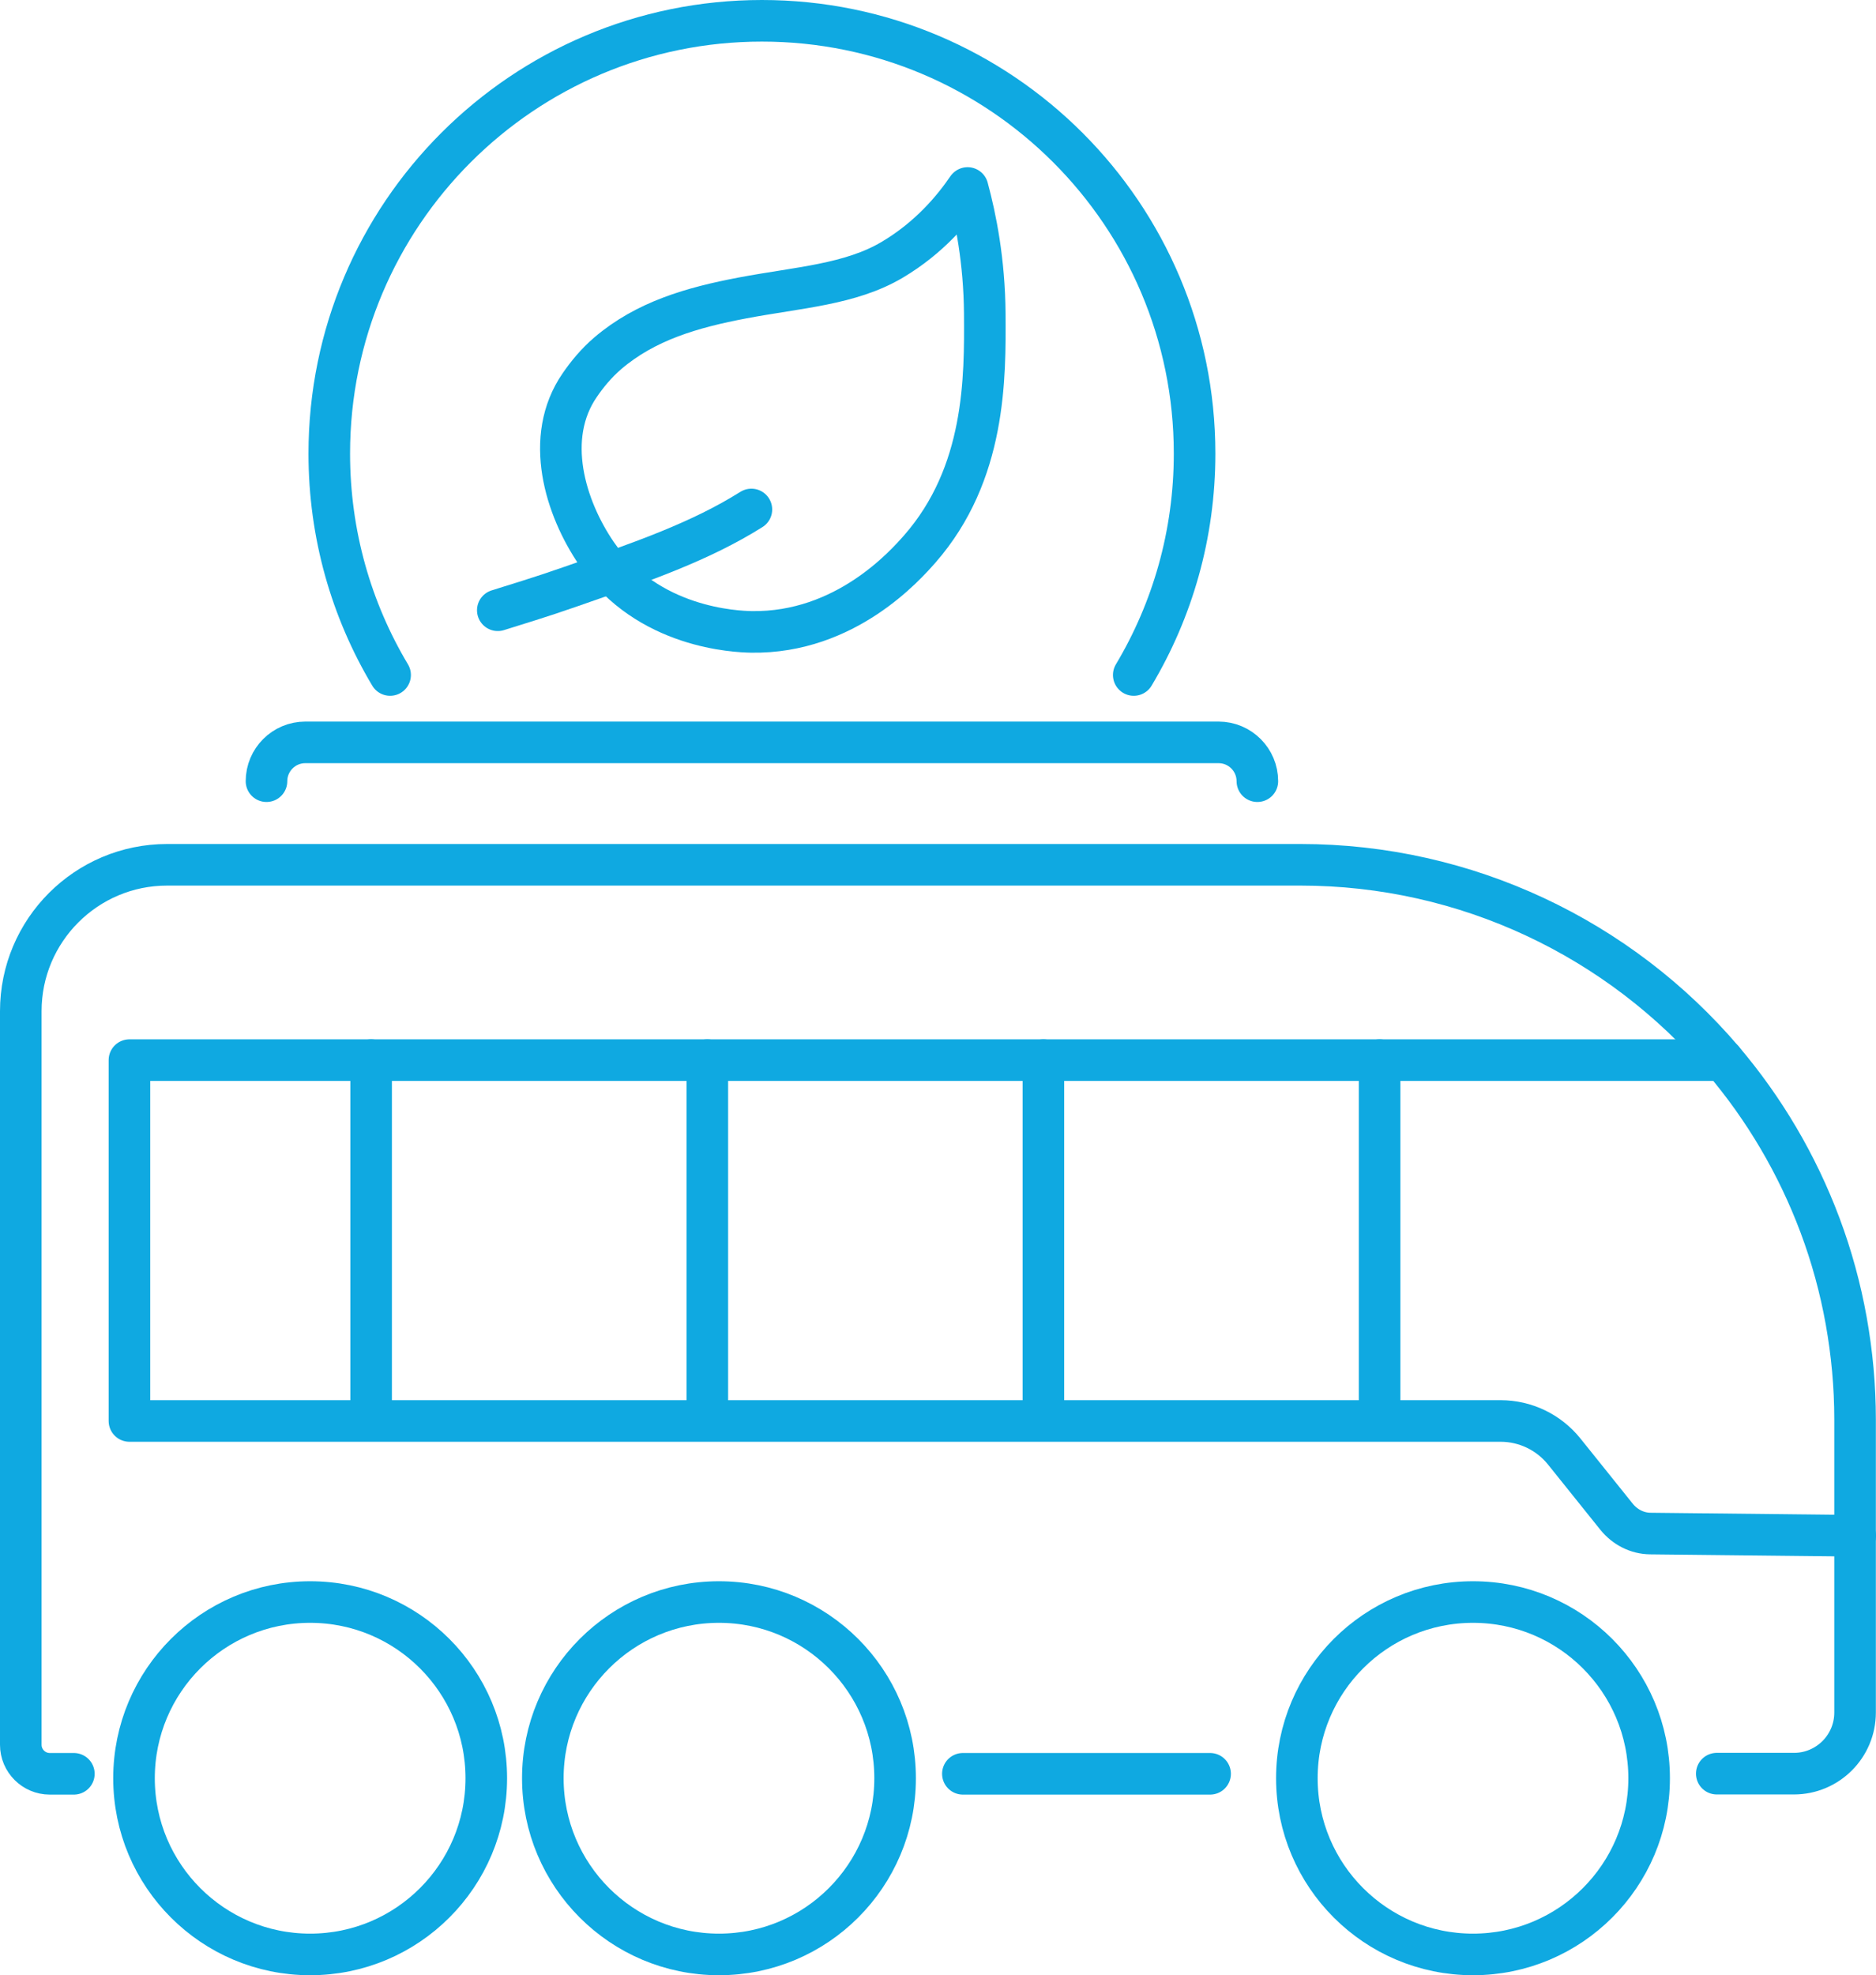 <?xml version="1.0" encoding="UTF-8"?>
<svg id="Layer_2" data-name="Layer 2" xmlns="http://www.w3.org/2000/svg" viewBox="0 0 135.37 142.48">
  <defs>
    <style>
      .cls-1 {
        fill: none;
        stroke: #0fa9e1;
        stroke-linecap: round;
        stroke-linejoin: round;
        stroke-width: 3px;
      }
    </style>
  </defs>
  <g id="home-1">
    <g>
      <g>
        <line class="cls-1" x1="87.32" y1="127.95" x2="69.48" y2="127.95"/>
        <path class="cls-1" d="M5.33,127.95h-1.74c-1.15,0-2.09-.94-2.09-2.09v-52.92c0-5.83,4.73-10.56,10.56-10.56H93.84c11.97,0,23.03,5.33,30.49,14.09,2.95,3.47,5.34,7.48,7,11.91,.84,2.24,1.47,4.55,1.89,6.89,.42,2.35,.64,4.72,.64,7.12v21.14c0,2.44-1.98,4.41-4.41,4.41h-5.57"/>
        <path class="cls-1" d="M124.33,76.47H9.34v26.03H108.28c1.79,0,3.47,.81,4.59,2.2l3.78,4.71c.61,.75,1.49,1.2,2.43,1.21l14.79,.16"/>
        <circle class="cls-1" cx="106.29" cy="128.27" r="12.71"/>
        <circle class="cls-1" cx="51.88" cy="128.27" r="12.71"/>
        <circle class="cls-1" cx="22.38" cy="128.27" r="12.71"/>
        <line class="cls-1" x1="26.78" y1="76.47" x2="26.78" y2="101.94"/>
        <line class="cls-1" x1="51.04" y1="76.47" x2="51.04" y2="101.94"/>
        <line class="cls-1" x1="75.29" y1="76.47" x2="75.29" y2="101.94"/>
        <line class="cls-1" x1="99.55" y1="76.47" x2="99.55" y2="101.94"/>
      </g>
      <path class="cls-1" d="M90.73,56.35c0-1.54-1.25-2.8-2.8-2.8H22.03c-1.54,0-2.8,1.25-2.8,2.8"/>
      <path class="cls-1" d="M81.81,48.69c2.79-4.67,4.39-10.13,4.39-15.97,0-17.24-13.98-31.22-31.22-31.22s-31.22,13.98-31.22,31.22c0,5.84,1.6,11.3,4.39,15.97"/>
      <g>
        <path class="cls-1" d="M69.81,13.57c-1.01,1.48-2.73,3.57-5.43,5.17-3.02,1.79-6.77,1.99-10.79,2.75-3.65,.69-7,1.66-9.73,3.99-.83,.71-1.5,1.53-2.02,2.29-2.63,3.8-1.05,8.87,1.21,12.17,3.69,5.4,10.11,5.62,11.17,5.64,6.81,.11,11.14-4.84,12.15-5.98,4.77-5.45,4.72-12.34,4.69-16.99-.03-3.79-.66-6.91-1.24-9.05Z"/>
        <path class="cls-1" d="M54.22,36.75c-3.68,2.31-7.82,3.75-13.08,5.58-2.23,.78-3.87,1.26-5.22,1.69"/>
      </g>
    </g>
  </g>
</svg>